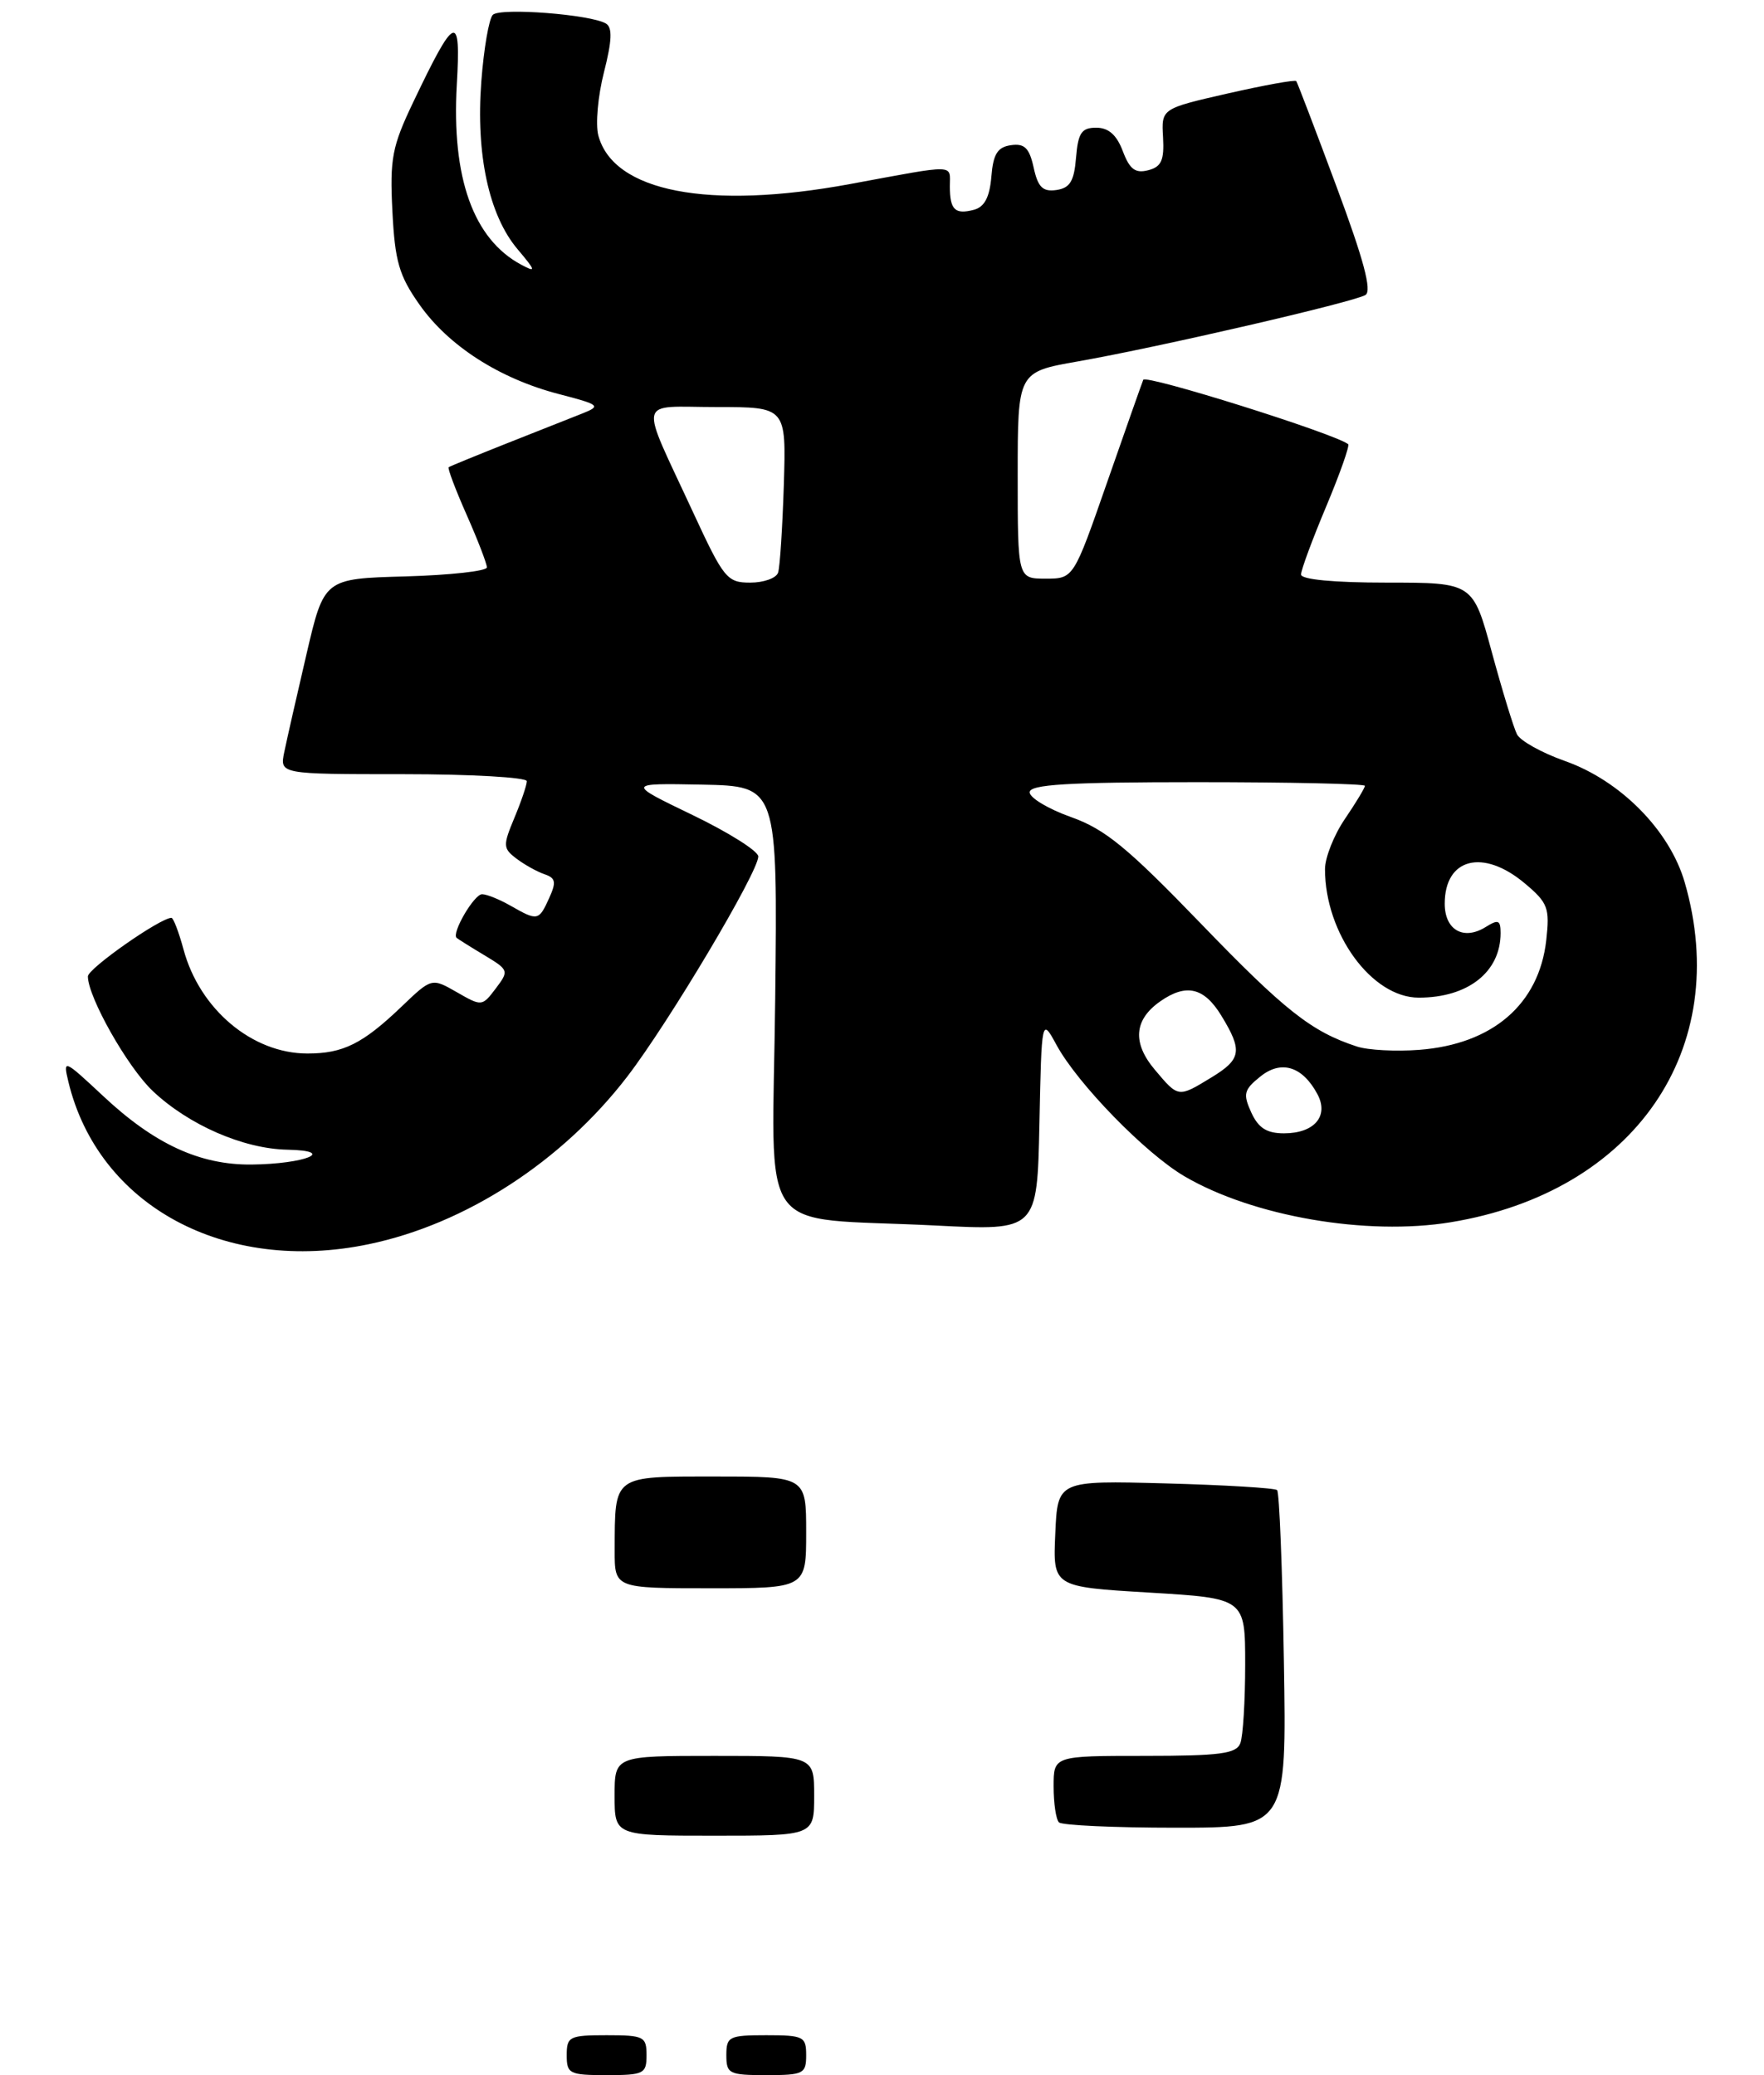 <?xml version="1.0" encoding="UTF-8" standalone="no"?>
<!DOCTYPE svg PUBLIC "-//W3C//DTD SVG 1.1//EN" "http://www.w3.org/Graphics/SVG/1.1/DTD/svg11.dtd" >
<svg xmlns="http://www.w3.org/2000/svg" xmlns:xlink="http://www.w3.org/1999/xlink" version="1.1" viewBox="0 0 221 260">
 <g >
 <path fill="currentColor"
d=" M 46.20 155.89 C 58.32 153.37 70.39 145.55 78.57 134.91 C 83.76 128.16 95.00 109.28 95.00 107.31 C 95.00 106.64 91.29 104.30 86.75 102.11 C 78.50 98.13 78.50 98.13 87.96 98.31 C 97.42 98.50 97.42 98.50 97.12 125.15 C 96.78 155.83 94.35 152.39 117.22 153.55 C 129.94 154.20 129.94 154.20 130.22 140.85 C 130.50 127.50 130.50 127.50 132.37 130.94 C 135.03 135.82 143.51 144.52 148.39 147.38 C 156.97 152.41 171.21 154.87 181.75 153.14 C 204.78 149.36 217.12 131.42 211.06 110.53 C 209.17 104.03 203.00 97.78 196.01 95.33 C 193.16 94.32 190.47 92.83 190.05 92.00 C 189.63 91.17 188.22 86.56 186.91 81.75 C 184.54 73.00 184.54 73.00 173.77 73.00 C 167.10 73.00 163.00 72.61 163.00 71.98 C 163.00 71.41 164.42 67.58 166.15 63.46 C 167.88 59.33 169.12 55.82 168.90 55.65 C 167.15 54.30 143.52 46.88 143.23 47.59 C 143.03 48.09 140.98 53.90 138.68 60.50 C 134.50 72.50 134.50 72.50 131.00 72.50 C 127.50 72.50 127.50 72.50 127.50 59.56 C 127.50 46.61 127.50 46.61 135.00 45.29 C 145.15 43.51 169.62 37.85 171.07 36.96 C 171.90 36.45 170.85 32.53 167.44 23.37 C 164.81 16.29 162.54 10.35 162.40 10.16 C 162.26 9.97 158.40 10.67 153.82 11.71 C 145.50 13.61 145.50 13.61 145.71 17.20 C 145.87 20.08 145.51 20.90 143.85 21.33 C 142.24 21.75 141.53 21.22 140.67 18.94 C 139.90 16.90 138.88 16.00 137.34 16.00 C 135.50 16.00 135.07 16.64 134.81 19.75 C 134.57 22.71 134.05 23.56 132.34 23.81 C 130.64 24.05 130.04 23.46 129.50 21.00 C 128.96 18.54 128.36 17.95 126.66 18.19 C 124.97 18.43 124.43 19.29 124.20 22.15 C 123.98 24.72 123.34 25.94 122.00 26.29 C 119.64 26.91 119.00 26.28 119.00 23.33 C 119.00 20.54 120.02 20.56 106.50 23.06 C 88.76 26.34 76.84 24.03 74.96 16.97 C 74.59 15.57 74.91 12.01 75.67 9.04 C 76.67 5.11 76.74 3.46 75.93 2.96 C 74.07 1.81 62.67 0.93 61.74 1.86 C 61.26 2.34 60.61 6.11 60.30 10.23 C 59.61 19.35 61.25 26.96 64.83 31.21 C 67.15 33.96 67.20 34.18 65.29 33.16 C 59.30 29.95 56.56 22.28 57.23 10.60 C 57.76 1.47 57.03 1.76 51.78 12.78 C 49.11 18.37 48.83 19.87 49.16 26.47 C 49.48 32.75 49.99 34.53 52.55 38.16 C 56.19 43.34 62.58 47.44 70.00 49.37 C 75.13 50.70 75.33 50.86 73.00 51.79 C 71.62 52.34 67.35 54.03 63.50 55.55 C 59.65 57.08 56.37 58.42 56.21 58.54 C 56.05 58.65 57.06 61.34 58.46 64.50 C 59.86 67.66 61.00 70.63 61.00 71.09 C 61.00 71.55 56.41 72.06 50.80 72.22 C 40.60 72.50 40.60 72.50 38.39 82.00 C 37.17 87.22 35.92 92.74 35.61 94.25 C 35.05 97.00 35.05 97.00 50.52 97.00 C 59.04 97.00 66.00 97.40 66.00 97.88 C 66.00 98.36 65.30 100.43 64.44 102.48 C 63.00 105.94 63.01 106.29 64.69 107.57 C 65.69 108.33 67.27 109.21 68.20 109.53 C 69.62 110.01 69.72 110.51 68.79 112.55 C 67.51 115.38 67.34 115.41 64.00 113.50 C 62.62 112.71 61.01 112.05 60.41 112.04 C 59.42 112.00 56.54 116.92 57.21 117.51 C 57.37 117.65 58.92 118.63 60.66 119.67 C 63.75 121.53 63.79 121.63 62.11 123.85 C 60.41 126.10 60.35 126.11 57.24 124.32 C 54.08 122.51 54.08 122.51 50.29 126.14 C 45.44 130.78 42.99 132.00 38.52 132.00 C 31.60 132.00 25.01 126.46 22.99 118.95 C 22.40 116.78 21.72 115.00 21.48 115.00 C 20.08 115.00 11.00 121.36 11.01 122.34 C 11.03 124.96 15.98 133.71 19.13 136.69 C 23.62 140.94 30.48 143.94 36.00 144.05 C 42.28 144.18 38.25 145.84 31.50 145.91 C 25.04 145.97 19.36 143.35 12.95 137.35 C 7.97 132.70 7.88 132.66 8.57 135.55 C 12.32 151.08 28.17 159.66 46.20 155.89 Z  M 71.00 257.50 C 71.00 255.17 71.33 255.00 76.00 255.00 C 80.67 255.00 81.00 255.17 81.00 257.50 C 81.00 259.83 80.67 260.00 76.00 260.00 C 71.33 260.00 71.00 259.83 71.00 257.50 Z  M 91.00 257.50 C 91.00 255.17 91.33 255.00 96.00 255.00 C 100.67 255.00 101.00 255.17 101.00 257.50 C 101.00 259.83 100.67 260.00 96.00 260.00 C 91.33 260.00 91.00 259.83 91.00 257.50 Z  M 77.00 225.00 C 77.00 220.00 77.00 220.00 89.50 220.00 C 102.00 220.00 102.00 220.00 102.00 225.00 C 102.00 230.00 102.00 230.00 89.50 230.00 C 77.00 230.00 77.00 230.00 77.00 225.00 Z  M 132.67 228.33 C 132.30 227.97 132.00 225.94 132.00 223.83 C 132.00 220.00 132.00 220.00 143.39 220.00 C 152.86 220.00 154.89 219.73 155.39 218.42 C 155.73 217.55 156.00 213.11 156.00 208.55 C 156.00 200.26 156.00 200.26 143.96 199.54 C 131.91 198.82 131.91 198.82 132.21 192.16 C 132.50 185.50 132.50 185.50 146.00 185.86 C 153.43 186.06 159.72 186.44 160.00 186.70 C 160.28 186.95 160.66 196.58 160.85 208.08 C 161.20 229.00 161.20 229.00 147.27 229.00 C 139.60 229.00 133.03 228.70 132.67 228.33 Z  M 77.01 194.25 C 77.04 184.74 76.69 185.00 89.62 185.00 C 101.00 185.00 101.00 185.00 101.00 192.00 C 101.00 199.00 101.00 199.00 89.00 199.00 C 77.00 199.00 77.00 199.00 77.01 194.25 Z  M 156.76 139.38 C 155.71 137.07 155.84 136.54 157.88 134.90 C 160.50 132.77 163.18 133.59 165.05 137.09 C 166.52 139.83 164.67 142.00 160.86 142.00 C 158.70 142.00 157.65 141.33 156.76 139.38 Z  M 144.68 134.03 C 141.84 130.66 142.07 127.77 145.35 125.47 C 148.60 123.19 150.85 123.71 153.01 127.25 C 155.70 131.66 155.53 132.71 151.75 135.01 C 147.60 137.54 147.64 137.55 144.68 134.03 Z  M 169.99 131.12 C 164.31 129.26 160.97 126.63 150.42 115.69 C 141.24 106.18 138.45 103.89 134.17 102.37 C 131.33 101.36 129.00 99.96 129.00 99.27 C 129.00 98.29 133.73 98.00 150.00 98.00 C 161.55 98.00 171.00 98.21 171.00 98.46 C 171.00 98.71 169.88 100.57 168.50 102.60 C 167.12 104.62 166.00 107.46 166.00 108.90 C 166.00 116.96 171.86 125.00 177.75 125.00 C 183.92 125.00 188.00 121.78 188.00 116.91 C 188.00 115.28 187.71 115.16 186.13 116.15 C 183.37 117.87 181.00 116.53 181.00 113.23 C 181.00 107.51 185.81 106.29 191.03 110.68 C 193.94 113.12 194.17 113.76 193.72 117.80 C 192.82 125.82 187.00 130.84 177.79 131.54 C 174.88 131.76 171.37 131.58 169.99 131.12 Z  M 86.86 64.25 C 80.02 49.46 79.68 51.00 89.77 51.00 C 98.50 51.00 98.50 51.00 98.20 60.75 C 98.03 66.11 97.71 71.06 97.48 71.75 C 97.25 72.44 95.68 73.00 93.99 73.00 C 91.09 73.00 90.67 72.48 86.86 64.25 Z "/>
</g>
</svg>